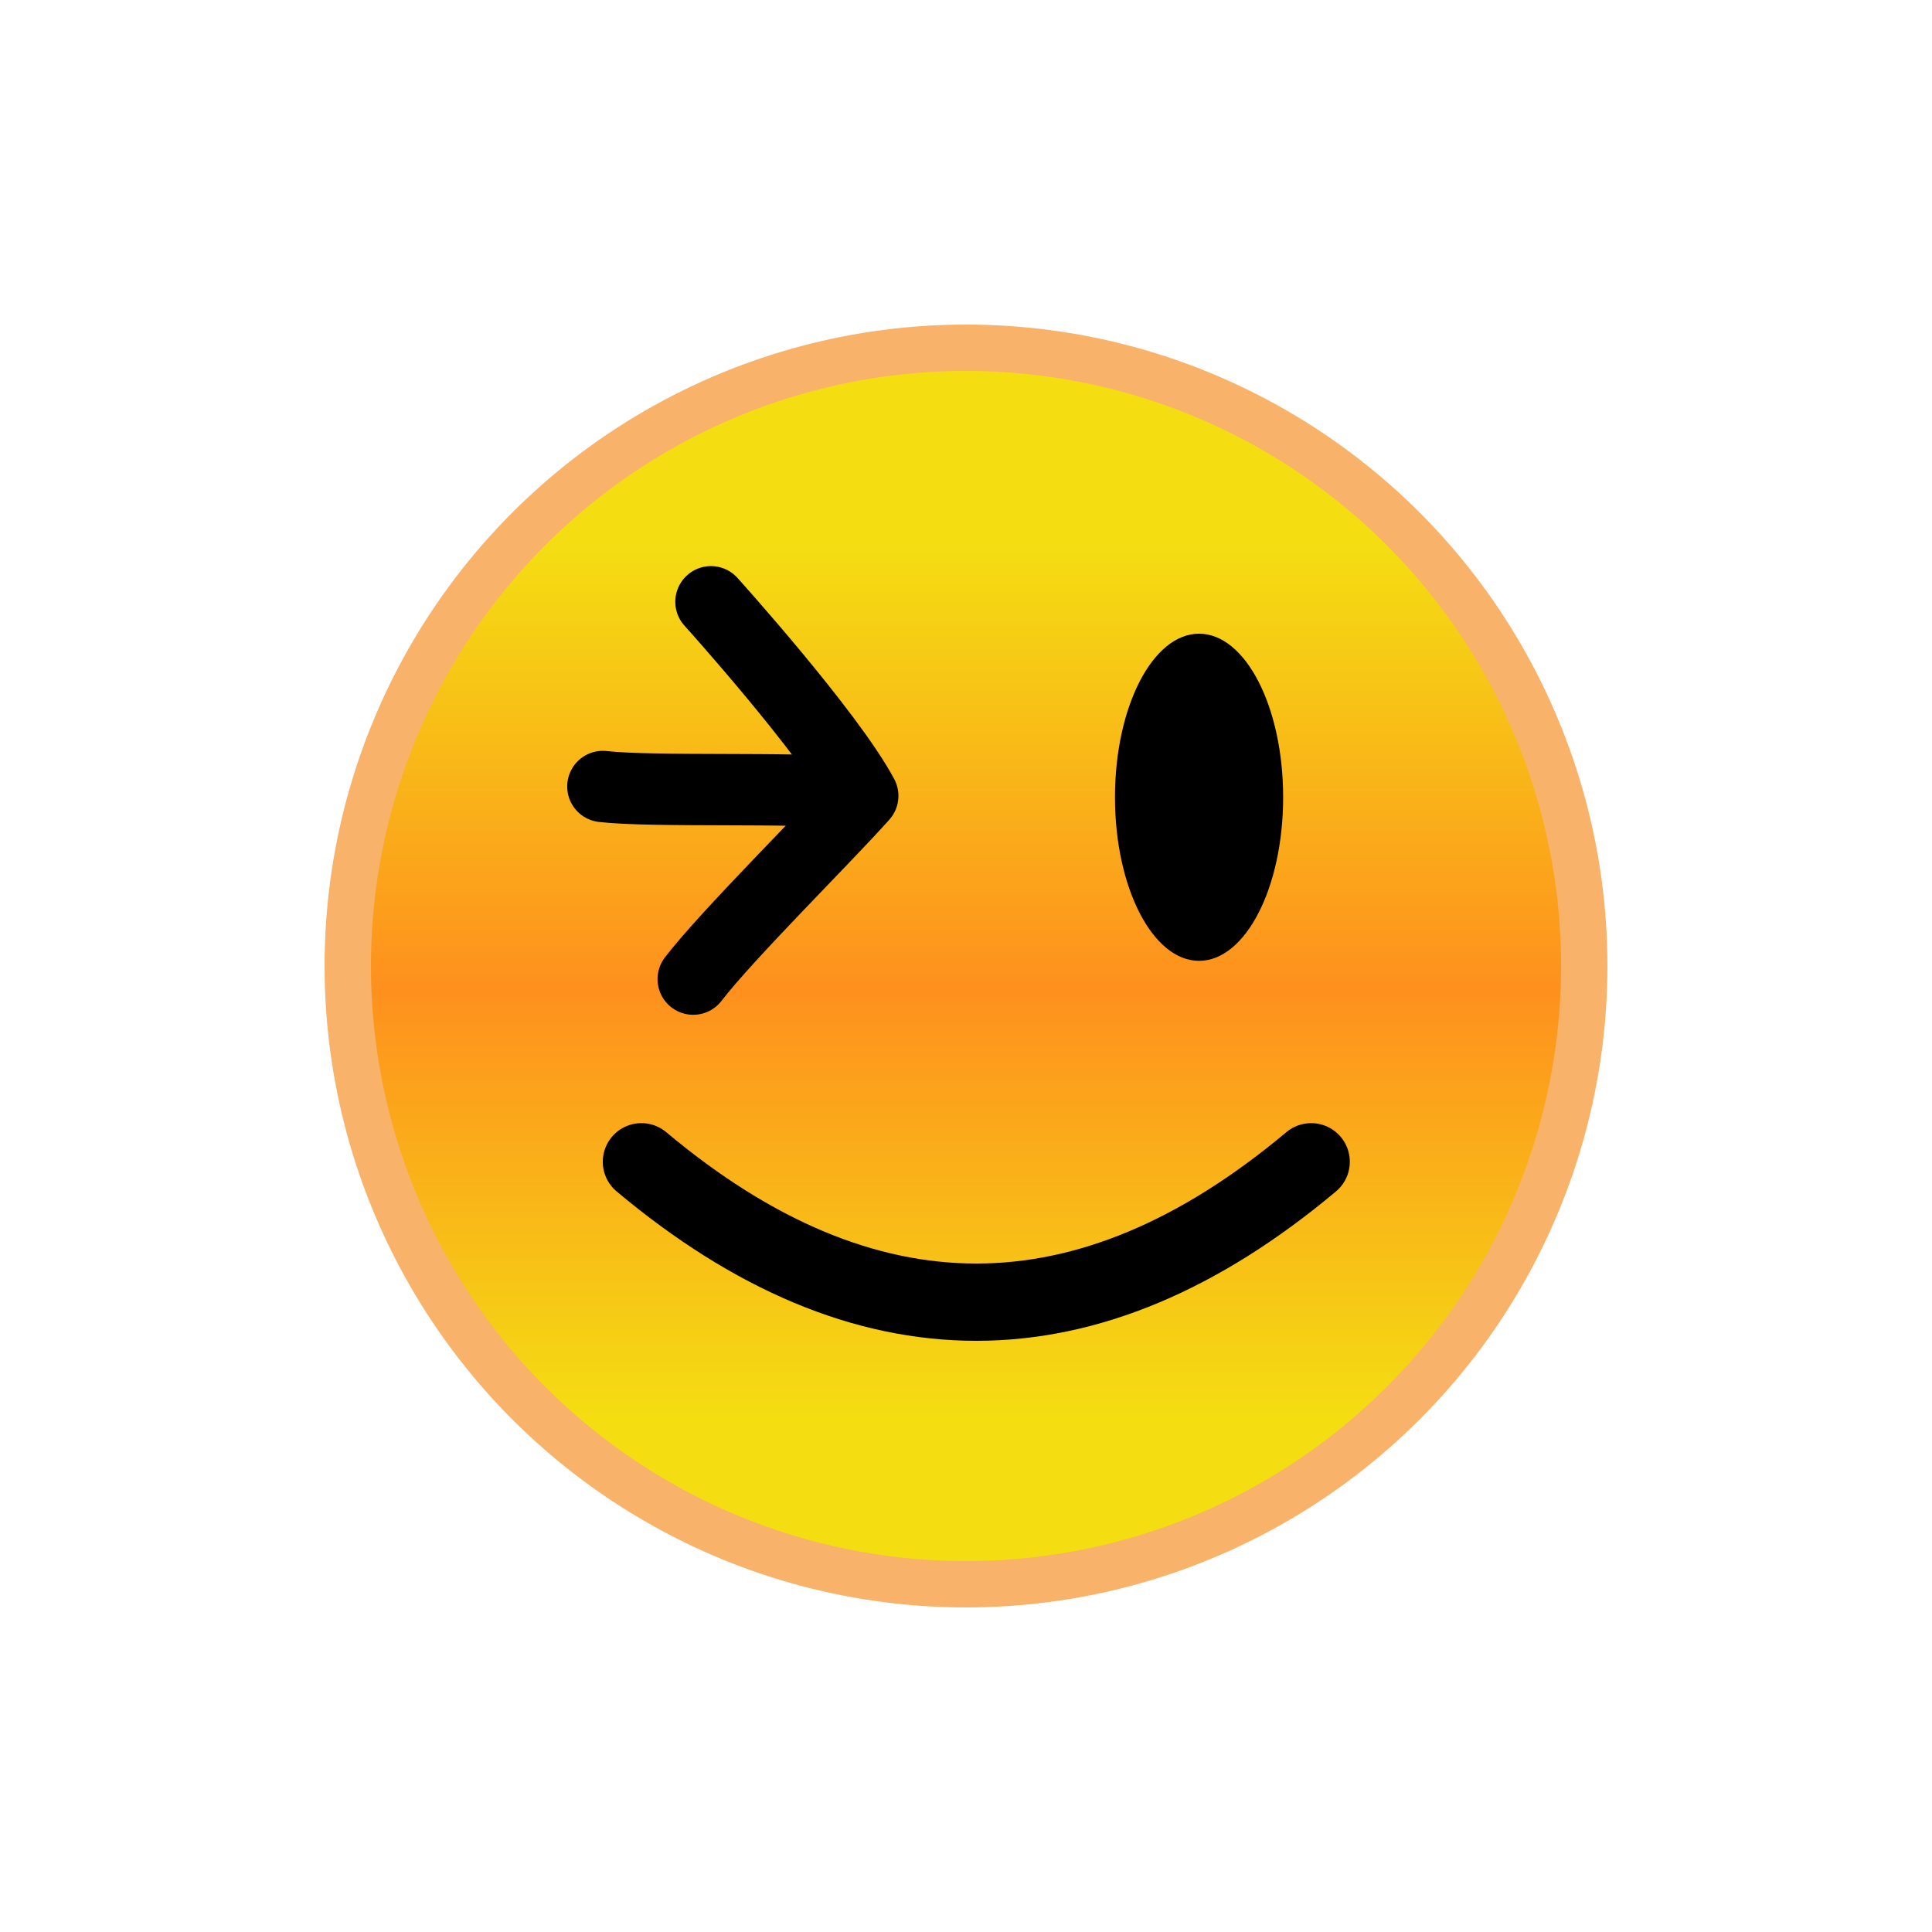 <?xml version="1.0" encoding="utf-8"?>
<svg viewBox="0 0 100 100" xmlns="http://www.w3.org/2000/svg" style="height: 100%; width: 100%; background: none; shape-rendering: auto;" width="200px" height="200px"><g class="ldl-scale" style="transform-origin: 50% 50%; transform: rotate(0deg) scale(0.8, 0.8);"><g class="ldl-ani"><linearGradient y2="79.344" x2="50" y1="22.624" x1="50" gradientUnits="userSpaceOnUse" id="a"><stop stop-color="#f5e6c8" offset="0" style="stop-color: rgb(244, 222, 18);"></stop><stop stop-color="#f8c788" offset=".509" style="stop-color: rgb(254, 144, 30);"></stop><stop stop-color="#f5e6c8" offset="1" style="stop-color: rgb(244, 222, 18);"></stop></linearGradient><g class="ldl-layer"><g class="ldl-ani" style="transform-origin: 50px 50px; transform: rotate(-3deg); animation: 0.763s linear -0.458s infinite normal forwards running swing-ff3dd520-994f-44dd-bca8-95bed6f4ef2c;"><circle stroke-miterlimit="10" stroke-width="3" stroke="#f8b26a" fill="url(#a)" r="40" cy="50" cx="50" style="stroke: rgb(248, 178, 106);"></circle></g></g><g class="ldl-layer"><g class="ldl-ani"><g><g class="ldl-layer"><g class="ldl-ani" style="transform-origin: 50px 50px; transform: rotate(-3deg); animation: 0.763s linear -0.534s infinite normal forwards running swing-ff3dd520-994f-44dd-bca8-95bed6f4ef2c;"><path stroke-miterlimit="10" stroke-linejoin="round" stroke-linecap="round" stroke-width="4.616" stroke="#000" fill="none" d="M33.499 26.435s7.629 8.456 9.821 12.557c-2.432 2.733-8.738 8.958-10.969 11.857" style=""></path></g></g><g class="ldl-layer"><g class="ldl-ani" style="transform-origin: 50px 50px; transform: rotate(-3deg); animation: 0.763s linear -0.611s infinite normal forwards running swing-ff3dd520-994f-44dd-bca8-95bed6f4ef2c;"><path stroke-miterlimit="10" stroke-linejoin="round" stroke-linecap="round" stroke-width="4.616" stroke="#000" fill="none" d="M42.137 38.792c-3.232-.371-12.399-.035-15.631-.406" style=""></path></g></g></g></g></g><g class="ldl-layer"><g class="ldl-ani" style="transform-origin: 50px 50px; transform: rotate(-3deg); animation: 0.763s linear -0.687s infinite normal forwards running swing-ff3dd520-994f-44dd-bca8-95bed6f4ef2c;"><path stroke-miterlimit="10" stroke-linejoin="round" stroke-linecap="round" stroke-width="5" stroke="#000" fill="none" d="M29 62.667c14.444 12.111 28.889 12.111 43.333 0" style=""></path></g></g><g class="ldl-layer"><g class="ldl-ani" style="transform-origin: 50px 50px; transform: rotate(-3deg); animation: 0.763s linear -0.763s infinite normal forwards running swing-ff3dd520-994f-44dd-bca8-95bed6f4ef2c;"><ellipse ry="10.583" rx="5.44" cy="39.083" cx="65.079" style=""></ellipse></g></g></g></g><style id="swing-ff3dd520-994f-44dd-bca8-95bed6f4ef2c" data-anikit="">@keyframes swing-ff3dd520-994f-44dd-bca8-95bed6f4ef2c
{
  0% {
    animation-timing-function: cubic-bezier(1.064,0.213,-0.155,0.821);
    transform: rotate(-3deg);
  }
  51% {
    animation-timing-function: cubic-bezier(1.037,0.236,-0.135,0.793);
    transform: rotate(2.997deg);
  }
  100% {
    transform: rotate(-3deg);
  }
}</style><!-- [ldio] generated by https://loading.io/ --></svg>